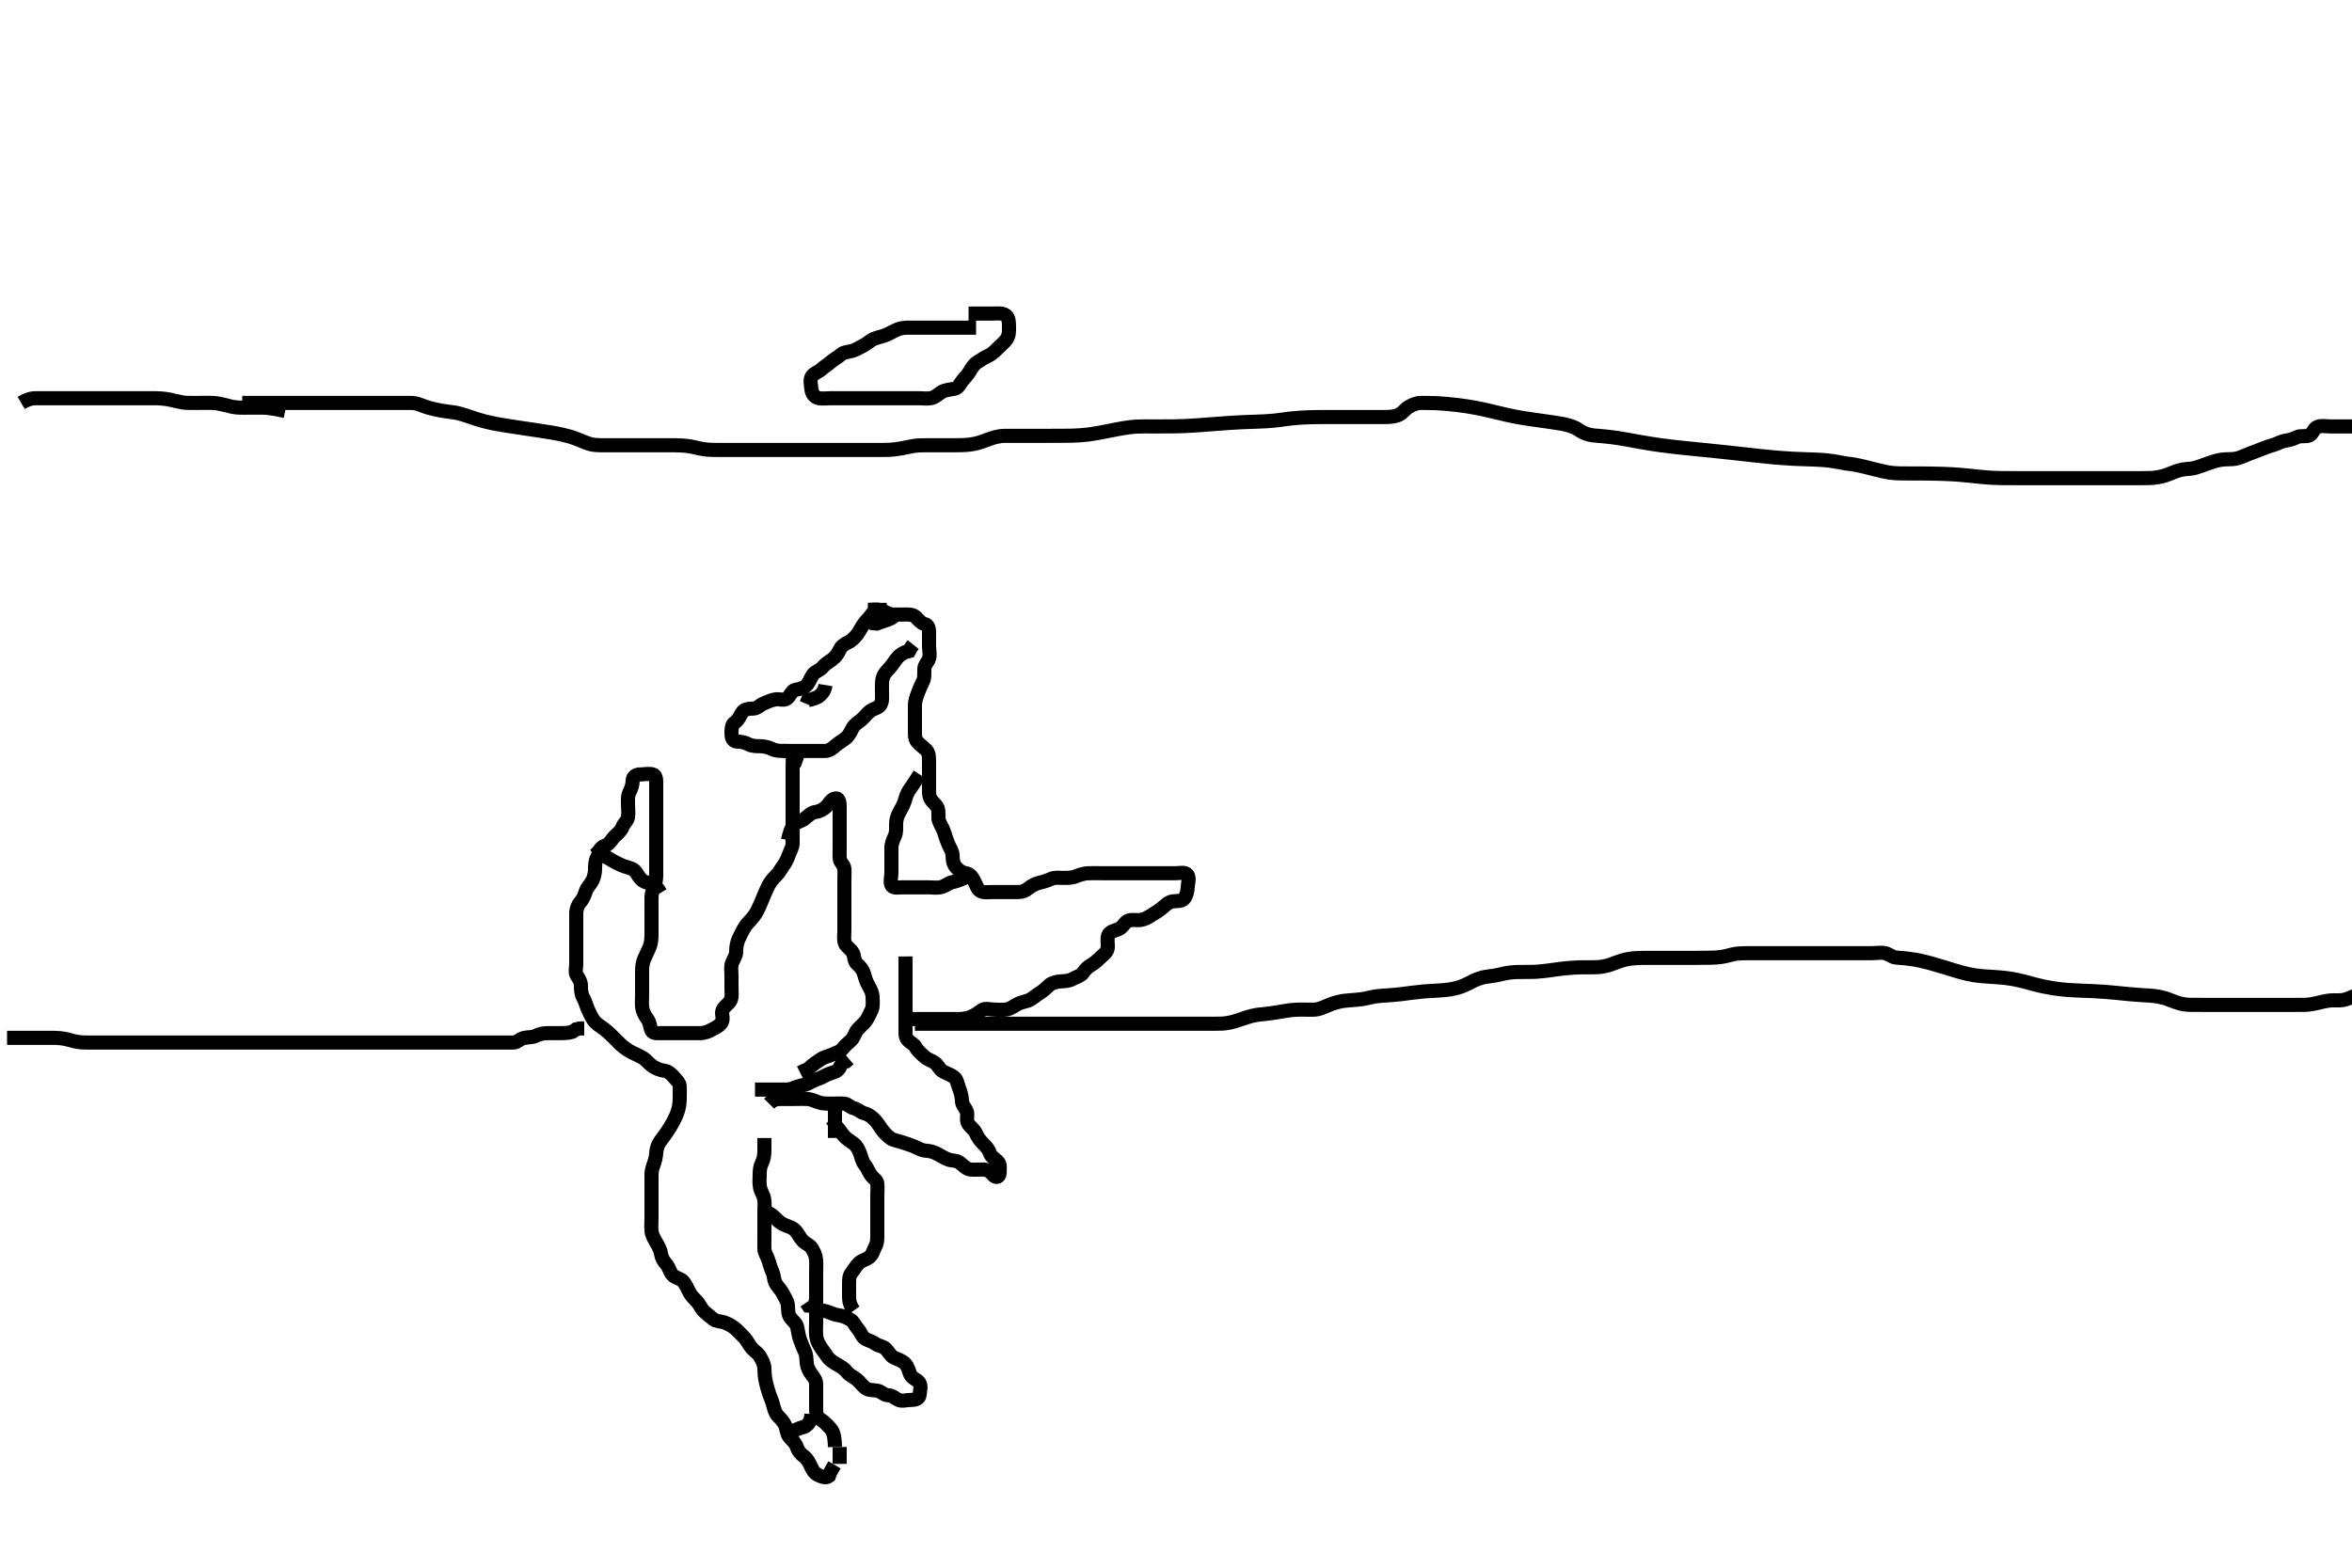 <svg width="500" height="333.333" xmlns="http://www.w3.org/2000/svg" xmlns:svg="http://www.w3.org/2000/svg" xmlns:xlink="http://www.w3.org/1999/xlink">
 <!-- Created with SVG-edit - http://svg-edit.googlecode.com/ -->
 <g display="inline" class="layer">
  <title>Layer 1</title>
  <path t="0,205,226,261,261,284,356,374,391,391,407,425,425,425,442,494,542,542,558,559,575,575,592,592,608,608,671,692,692,742,773,792,842,842,859,886,894,936,1014,1014,1071,1198,1262,1350,1350,1454,1598,1598,1646,1727,1814,1814,1836,1862,1863,1877,1877,1934,1958,1982,1983,2005,2058,2058,2075,2103,2103,2103,2127,2141,2157,2175,2175,2191,2208,2224,2242,2258,2258,2258,2278,2295,2342,2374,2374,2409,2431,2431,2453,2478,2478,2501,2502,2511,2559,2663,2663,2663,2839,2839,2901,2902,2951,2983,3047,3047,3079,3102,3126,3141,3158,3174,3174,3191,3271" d="M207.5,69.667C205.8,69.667 204.864,69.667 204.016,69.667C203.153,69.667 202.136,69.667 201.3,69.667C200.4,69.667 199.5,69.667 198.7,69.667C197.828,69.667 196.732,69.667 196,69.667C195.268,69.667 194.172,69.667 193.3,69.667C192.4,69.667 191.598,69.711 190.664,70.103C190.084,70.346 189.117,70.901 188.336,71.231C187.401,71.626 186.596,71.7 185.847,72.024C184.956,72.409 184.332,73.087 183.5,73.5C182.749,73.873 181.962,74.411 181.1,74.631C180.227,74.853 179.376,74.86 178.8,75.371C178.068,76.021 177.206,76.45 176.553,77.019C175.956,77.539 175.19,78.013 174.7,78.468C173.986,79.131 172.925,79.375 172.536,80.113C172.128,80.888 172.414,81.845 172.501,82.781C172.585,83.678 173.156,84.465 174,84.646C174.891,84.837 175.821,84.667 176.675,84.667C177.615,84.667 178.5,84.667 179.257,84.667C180.153,84.667 181.016,84.667 181.979,84.667C182.911,84.667 183.821,84.667 184.675,84.667C185.615,84.667 186.5,84.667 187.3,84.667C188.172,84.667 189.043,84.667 190,84.667C190.732,84.667 191.828,84.667 192.7,84.667C193.6,84.667 194.5,84.667 195.3,84.667C196.2,84.667 197.119,84.833 198,84.646C198.853,84.464 199.649,83.635 200.325,83.277C201,82.92 201.994,82.823 202.9,82.656C203.731,82.503 204.114,81.546 204.584,80.952C205.169,80.213 205.726,79.704 206.147,78.967C206.585,78.2 207.069,77.466 207.685,77.067C208.614,76.466 209.317,75.995 210.1,75.641C210.933,75.265 211.667,74.5 212.153,74.014C212.675,73.492 213.565,72.756 213.958,72.167C214.561,71.265 214.495,70.492 214.5,69.552C214.506,68.567 214.452,67.549 213.889,67.103C213.12,66.493 212.1,66.667 211.2,66.667C210.3,66.667 209.4,66.667 208.5,66.667L207.7,66.667L206.8,66.667L205.9,66.667" id="svg_1" stroke-width="3" stroke="#000" fill="none"/>
  <path t="4447,4557,4583,4591,4647,4670,4670,4689,4689,4727,4727,4740,4757,4773,4773,4790,4807,4847,4847,4991,5047,5047,5063,5086,5087,5166,5431,5495,5495,5511,5526,5551,5575,5751,5774,5774,5910,5983,5983,6006,6030,6038,6055,6166,6279,6279,6311,6322,6527,6607,6623,6775,6919,6939,6955,6973,6973,6990,7014,7054,7072,7072,7094,7094,7415,7438,7543,7543" d="M188.5,129.667C186.8,129.667 185.866,129.729 185.416,130.468C184.987,131.172 184.259,131.834 183.8,132.424C183.138,133.274 182.85,134.049 182.3,134.781C181.84,135.394 181.165,136.172 180.3,136.583C179.543,136.942 178.856,137.371 178.5,138.167C178.142,138.966 177.57,139.752 176.9,140.231C176.164,140.756 175.449,141.146 174.9,141.816C174.254,142.604 173.282,142.781 172.857,143.371C172.288,144.162 172.09,145.092 171.4,145.766C170.821,146.332 169.985,146.513 169.1,146.677C168.27,146.831 168.023,147.926 167.333,148.5C166.68,149.043 165.69,148.566 164.864,148.703C163.992,148.847 163.119,149.229 162.262,149.614C161.517,149.949 160.979,150.654 160.1,150.667C159.2,150.68 158.254,150.764 157.785,151.468C157.253,152.267 156.974,153.138 156.204,153.614C155.553,154.017 155.5,154.967 155.5,155.867C155.5,156.766 155.715,157.606 156.6,157.667C157.498,157.728 158.277,157.791 159.1,158.241C159.88,158.669 160.805,158.656 161.667,158.667C162.5,158.677 163.461,158.921 164.089,159.241C164.977,159.694 165.911,159.667 166.821,159.667L167.5,159.688" id="svg_2" stroke-width="3" stroke="#000" fill="none"/>
  <polyline timestamps="7817,8150" startTime="1502833623433" id="svg_3" points="169.5,160.667 168.925,162.267 " stroke-linecap="round" stroke-width="3" stroke="#000" fill="none"/>
  <path t="9009,9158,9171,9187,9187,9203,9222,9222,9237,9254,9303,9334,9335,9358,9404,9404,9420,9437,9453,9470,9470,9494,9495,9503,9504,9560,9582,9606,9607,9624,9647,9670,9670,9687,9703,9703,9720,9720,9720,9720,9720,9737,9737,9737,9754,9754,9770,9770,9820,9820,9856,9856,9871,9871,9887,9928,10000,10064,10121,10121,10144,10215,10287,10311,10343,10353,10398,10398,10406,10535,10553,10553,10570,10602,10646,10760,10760,10783,10848,10870,10886,10918,10991,10991,11015,11015,11095,11120,11136,11152,11170,11186,11202,11202,11230,11231,11253,11270,11296,11320,11320,11336,11336,11352,11370,11398,11420,11421,11439,11440,11440,11454,11454,11472,11487,11488,11504,11559,11576,11599,11638,11652,11670,11687,11687,11704,11704,11721,11737,11752,11769,11769,11791,11791,11807,11820,11836,11852,11870,11870,11885,11886,11902,11919,11944,11959,11976,11999,12032,12052,12052,12079,12214,12236,12252,12392,12416,12472,12486,12503,12599,12619,12619,12639,12656,12656,12702,12718,12735,12753,12824,12840,12840,12864,12919,12943,12968,12986,13001,13224,13225,13235,13252,13268,13269,13269,13288,13288,13424,13464,13464,13485,13485,13501,13501,13519,13519,13680,13686" d="M166.5,160.667C167.5,159.667 168.416,159.821 168.5,160.667C168.579,161.463 168.5,162.424 168.5,163.319C168.5,164.014 168.5,165.031 168.5,165.967C168.5,166.867 168.5,167.767 168.5,168.552C168.5,169.492 168.5,170.5 168.5,171.256C168.5,172.167 168.5,173.067 168.5,173.971C168.5,174.833 168.5,175.688 168.5,176.667C168.5,177.456 168.509,178.5 168.5,179.256C168.49,180.167 168.01,180.908 167.667,181.833C167.378,182.611 167.059,183.345 166.553,184.024C166.01,184.752 165.699,185.467 165.1,186.067C164.4,186.768 163.827,187.39 163.333,188.333C162.989,188.991 162.673,189.778 162.325,190.601C162.152,191.013 161.684,192.175 161.257,193.091C160.924,193.805 160.427,194.668 159.9,195.256C159.232,196.001 158.667,196.532 158.2,197.324C157.769,198.054 157.281,199.056 157.021,199.646C156.587,200.631 156.519,201.466 156.5,202.367C156.481,203.267 155.911,203.985 155.622,204.767C155.306,205.618 155.5,206.467 155.5,207.367C155.5,208.267 155.5,209.167 155.5,210.067C155.5,210.967 155.689,211.936 155.279,212.767C154.937,213.457 153.908,213.966 153.585,214.867C153.314,215.624 153.893,216.597 153.415,217.381C152.924,218.185 152.096,218.514 151.3,218.951C150.652,219.306 149.8,219.664 148.9,219.667C148,219.669 147.1,219.667 146.196,219.667C145.333,219.667 144.5,219.667 143.522,219.667C142.701,219.667 141.8,219.667 140.9,219.667C140,219.667 138.858,219.849 138.521,219.146C138.141,218.352 138.189,217.484 137.699,216.781C137.176,216.033 136.721,215.353 136.536,214.303C136.391,213.479 136.5,212.567 136.5,211.667C136.5,210.781 136.5,209.841 136.5,209.151C136.5,208.077 136.499,207.267 136.5,206.367C136.501,205.463 136.652,204.603 136.943,203.903C137.326,202.98 137.696,202.362 138.167,201.167C138.41,200.547 138.5,199.567 138.5,198.667C138.5,197.867 138.5,196.967 138.5,196.067C138.5,195.167 138.5,194.267 138.5,193.367C138.5,192.467 138.466,191.566 138.5,190.667C138.529,189.908 138.887,189.028 139.147,188.319C139.514,187.32 139.5,186.367 139.5,185.467C139.5,184.566 139.5,183.781 139.5,182.841C139.5,182.151 139.5,181.077 139.5,180.167C139.5,179.267 139.5,178.362 139.5,177.5C139.5,176.667 139.5,175.688 139.5,174.868C139.5,173.967 139.5,173.067 139.5,172.167C139.5,171.267 139.5,170.367 139.5,169.467C139.5,168.567 139.5,167.667 139.5,166.867C139.5,165.967 139.558,164.898 138.796,164.671C137.937,164.416 137,164.664 136.1,164.667C135.204,164.669 134.519,165.102 134.5,165.967C134.481,166.866 134.195,167.715 133.853,168.367C133.389,169.249 133.5,170.151 133.5,171.014C133.5,171.91 133.65,172.879 133.5,173.766C133.356,174.619 132.61,175.046 132.333,175.833C132.039,176.669 131.27,177.249 130.667,177.833C130.038,178.442 129.689,179.328 128.979,179.646C128.185,180.001 127.296,180.432 127.587,181.099C127.935,181.899 128.991,182.231 129.821,182.767C130.499,183.203 131.095,183.48 132.095,183.962C132.838,184.32 133.82,184.44 134.6,184.888C135.3,185.29 135.608,186.222 136.136,186.805C136.871,187.617 137.675,187.681 138.615,187.952L139.299,188.468L139.979,189.167L140.415,189.867" id="svg_4" stroke-width="3" stroke="#000" fill="none"/>
  <path t="14669,14824,14824,14839,14850,14868,14885,14885,14911,14911,14951,14967,14983,14983,15079,15159,15159,15199,15232,15250,15279,15316,15316,15333,15333,15349,15349,15366,15382,15382,15401,15416,15433,15450,15472,15489,15501,15501,15517,15533,15559,15567,15568,15568,15583,15583,15600,15600,15601,15621,15621,15622,15635,15636,15636,15636,15651,15651,15667,15776,15791,15792,15832,15928,15928,15950,15950,15968,15991,15992,16016,16096,16117,16135,16135,16151,16151,16151,16151,16166,16166,16166,16166,16166,16166,16183,16184,16184,16200,16200,16200,16216,16216,16233,16233,16250,16266,16266,16283,16283,16283,16300,16300,16317,16333,16350,16368,16368,16383,16383,16400,16400,16400,16416,16416,16433,16454,16467,16468,16483,16500,16517,16533,16533,16550,16550,16567,16567,16583,16583,16600,16623,16640,16640,16650,16682,16683,16699,16699,16699,16716,16733,16733,16749,16749,16749,16784,16816,16817,16849,16849,16867,16884,16900,16916,16916,16934,16934,16934,16950,16950,16952,16970,16971,16984,16984,16985,17001,17001,17001,17016,17033,17063,17064,17083,17084,17099,17117,17133,17151,17176,17224,17224,17232,17521,17631,17631,17648,17688,17952" d="M126.5,179.667C127.5,180.667 127.394,181.455 127,182.167C126.51,183.053 126.512,183.868 126.5,184.833C126.49,185.667 126.254,186.632 125.925,187.256C125.465,188.128 124.802,188.677 124.525,189.528C124.32,190.16 123.975,191.142 123.4,191.767C122.853,192.363 122.505,193.267 122.5,194.167C122.495,195.067 122.5,195.971 122.5,196.833C122.5,197.667 122.5,198.645 122.5,199.419C122.5,200.319 122.5,201.183 122.5,202.167C122.5,203.151 122.5,203.841 122.5,204.91C122.5,205.767 122.178,206.805 122.667,207.5C123.169,208.215 123.5,208.767 123.5,209.667C123.5,210.467 123.556,211.367 124,212.167C124.447,212.972 124.642,213.844 125.021,214.688C125.285,215.276 125.757,216.293 126.136,216.831C126.749,217.701 127.533,218.149 128.101,218.551C128.919,219.129 129.525,219.704 130.185,220.353C130.926,221.083 131.441,221.618 131.979,222.125C132.721,222.823 133.554,223.36 134.297,223.748C135.132,224.185 135.974,224.501 136.8,225.024C137.365,225.381 137.983,226.221 138.821,226.766C139.473,227.19 140.326,227.544 141.196,227.662C142.095,227.784 142.737,228.42 143.2,228.961C143.813,229.678 144.49,230.187 144.5,231.067C144.511,231.98 144.525,232.723 144.495,233.725C144.474,234.397 144.401,235.182 144.159,236.041C143.884,237.016 143.37,238.035 143.085,238.559C142.796,239.09 142.172,240.112 141.853,240.59C141.017,241.845 140.48,242.393 140.083,243.104C139.5,244.15 139.551,244.931 139.447,245.719C139.312,246.75 138.988,247.391 138.667,248.5C138.452,249.241 138.5,250.077 138.5,250.988C138.5,251.913 138.5,252.833 138.5,253.615C138.5,254.405 138.5,255.524 138.5,256.358C138.5,257.267 138.5,258.167 138.5,259.077C138.5,259.988 138.412,260.67 138.503,261.784C138.56,262.483 139.066,263.436 139.351,263.917C139.792,264.663 140.387,265.686 140.497,266.464C140.624,267.36 141.042,268.147 141.699,268.867C142.232,269.451 142.347,270.389 142.936,271.056C143.55,271.752 144.667,271.822 145.2,272.428C145.781,273.089 146.095,273.88 146.6,274.866C146.897,275.447 147.616,276.185 148.143,276.715C148.758,277.334 148.99,278.198 149.7,278.865C150.276,279.408 150.978,279.96 151.667,280.5C152.33,281.02 153.275,280.932 154,281.188C154.739,281.448 155.845,282.048 156.5,282.667C157.035,283.173 157.679,283.821 158.315,284.492C158.8,285.005 159.252,286.012 159.833,286.667C160.387,287.29 161.217,287.787 161.583,288.467C162.027,289.294 162.481,290.066 162.5,290.967C162.519,291.87 162.568,292.726 162.785,293.72C162.925,294.356 163.078,295.037 163.5,296.333C163.685,296.901 164.117,297.83 164.333,298.667C164.535,299.445 164.812,300.522 165.361,301.052C165.993,301.662 166.652,302.418 166.958,303.167C167.251,303.884 167.27,304.973 167.857,305.618C168.456,306.277 169.117,306.833 169.379,307.645C169.638,308.45 170.167,309.139 170.889,309.641C171.562,310.109 171.966,310.903 172.379,311.767C172.786,312.619 173.101,313.251 174,313.667C174.792,314.033 175.6,314.324 176.215,313.864L176.553,312.967L177,312.167L177.415,311.467" id="svg_5" stroke-width="3" stroke="#000" fill="none"/>
  <path t="18204,18385,18456,18456,18456,18616,18665,18689,18699,18715,18715,18735,18735,18752,18792,18807,18824,18840,18880,18912,18964,18964,18982,18982,19016,19088,19088,19133,19133,19161,19184,19201,19201,19248,19305,19328,19353,19497,19497,19516,19535,19536,19536,19609,19632,19648,19648,19665,19666,19705,19714,19761,19784,19784,19857,19905,19914,19936,19936,19968,19968,20017,20017,20097,20186,20186,20305,20337,20337,20348,20348,20348,20364,20381,20401,20464,20481,20481,20505" d="M177.5,307.667C177.428,305.041 177.077,304.327 176.479,303.667C175.999,303.136 175.186,302.235 174.4,301.788C173.661,301.367 173.5,300.567 173.5,299.667C173.5,298.91 173.5,298.014 173.5,297.151C173.5,296.188 173.501,295.267 173.5,294.367C173.499,293.468 173.052,292.916 172.525,292.231C172.023,291.577 171.59,290.679 171.505,289.91C171.406,289.019 171.477,288.123 171.075,287.303C170.648,286.431 170.439,285.773 170.075,284.841C169.801,284.144 169.673,283.17 169.489,282.267C169.297,281.322 168.608,280.944 168.021,280.167C167.463,279.429 167.582,278.463 167.5,277.567C167.416,276.655 166.876,275.956 166.479,275.146C166.081,274.333 165.447,273.707 165.068,273.151C164.45,272.244 164.611,271.322 164.216,270.465C163.877,269.731 163.611,268.822 163.416,268.151C163.124,267.143 162.543,266.47 162.5,265.567C162.457,264.668 162.5,263.867 162.5,262.967C162.5,262.067 162.5,261.146 162.5,260.181C162.5,259.456 162.5,258.467 162.5,257.688C162.5,256.688 162.623,255.853 162.443,254.91C162.266,253.983 161.736,253.35 161.557,252.419C161.383,251.515 161.493,250.646 161.5,249.667C161.505,248.877 161.543,248.133 162,247.188C162.406,246.348 162.5,245.467 162.5,244.567L162.5,243.667L162.5,242.867L162.5,241.967" id="svg_6" stroke-width="3" stroke="#000" fill="none"/>
  <path t="21163,21396,21412,21412,21429,21447,21503" d="M172.5,300.667C172.386,302.367 171.79,302.962 170.983,303.381L170.021,303.667L169.2,304.019L168.5,304.5" id="svg_7" stroke-width="3" stroke="#000" fill="none"/>
  <path t="22144,22575,22575,22687,22767" d="M178.5,307.667C178.5,308.667 178.5,309.467 178.5,310.367L178.5,311.267" id="svg_8" stroke-width="3" stroke="#000" fill="none"/>
  <path t="25373,25478,25478,25493,25493,25493,25509,25509,25526,25542,25575,25607,25656,25718,25726,25743,25759,25799,25799,25809,25886,25886,25926,25942,25983,25983,26024,26064,26088,26088,26096,26096,26128,26183,26254,26255,26279,26319,26319,26319,26351,26366,26366,26366,26391,26423,26441,26459,26459,26476,26476,26493,26543,26543,26646,26695,26750,26750,26767,26783,26807,26847,27007,27128,27143,27231,27303,27319,27391,27415,27447,27447,27464,27488,27527,27543,27559,27559,27583,27599,27646,27679,27695,27775,27799,27815,27815,27831,27847,27857,27911,27943,28072,28160,28160,28175,28192,28208,28239,28258,28529,28529,28541,28542,28560,28585,28617,28642,28658" d="M162.5,257.667C163.5,257.833 164.132,258.318 164.821,258.988C165.333,259.485 165.843,260.089 166.897,260.497C167.75,260.827 168.577,261.066 169.147,261.719C169.652,262.297 170.016,263.172 170.699,263.865C171.329,264.505 172.115,264.675 172.553,265.371C173.048,266.159 173.429,266.983 173.489,267.841C173.555,268.779 173.5,269.667 173.5,270.467C173.5,271.367 173.5,272.303 173.5,273.151C173.5,274.014 173.5,274.91 173.5,275.868C173.5,276.833 173.5,277.667 173.5,278.5C173.5,279.362 173.5,280.267 173.5,281.188C173.5,282.151 173.409,282.846 173.505,283.914C173.588,284.844 173.894,285.516 174.301,286.183C174.846,287.076 175.493,287.838 175.9,288.481C176.293,289.102 177.116,289.651 177.9,290.092C178.718,290.553 179.491,291.007 180,291.667C180.59,292.432 181.355,292.675 182.1,293.277C182.754,293.806 183.231,294.546 184,295.146C184.651,295.654 185.677,295.556 186.479,295.688C187.359,295.832 187.856,296.637 188.8,296.667C189.698,296.695 190.238,297.277 190.936,297.631C191.707,298.022 192.7,297.667 193.6,297.667C194.5,297.667 195.439,297.451 195.5,296.567C195.562,295.669 195.886,294.743 195.443,294.024C194.989,293.287 193.956,293.179 193.525,292.267C193.159,291.491 193.08,290.681 192.416,289.952C191.873,289.356 190.918,289.055 190.1,288.692C189.317,288.345 188.968,287.468 188.333,286.833C187.699,286.199 186.81,286.243 186.021,285.667C185.381,285.199 184.666,285.09 183.857,284.61C183.198,284.218 182.958,283.186 182.301,282.467C181.768,281.882 181.457,281.008 180.796,280.614C180.011,280.147 179.196,279.771 178.299,279.665C177.326,279.551 176.707,279.149 175.667,278.833C174.928,278.61 174.021,278.646 173.475,278.092L172.796,277.671L171.857,277.61L171.416,276.951" id="svg_9" stroke-width="3" stroke="#000" fill="none"/>
  <path t="29448,29776,29808,29858,29858,29912,29924,29942,29958,29976,30072,30104,30125,30125,30142,30158,30174,30264,30264,30280,30384,30401,30448,30457,30475,30475,30504,30523,30553,30576,30590,30607,30634,30641,30690,30691,30707,30725,30725,30741,30801,30824,30824,30841,31073,31073,31097,31097,31097,31129,31153,31177,31650,31650" d="M181.5,278.667C180.622,277.445 180.5,276.567 180.5,275.667C180.5,274.867 180.5,273.967 180.5,273.067C180.5,272.167 180.5,271.269 181,270.667C181.515,270.047 181.91,269.241 182.6,268.567C183.179,268.001 184.109,267.847 184.796,267.31C185.539,266.728 185.721,265.7 186.075,265.067C186.556,264.205 186.5,263.267 186.5,262.367C186.5,261.467 186.5,260.567 186.5,259.667C186.5,258.867 186.5,257.967 186.5,257.067C186.5,256.167 186.5,255.267 186.5,254.367C186.5,253.467 186.589,252.562 186.5,251.667C186.416,250.821 185.598,250.572 185.111,249.805C184.537,248.904 184.337,248.255 183.784,247.583C183.303,246.998 183.119,246.025 182.853,245.319C182.474,244.317 182.061,243.561 181.458,243.146C180.506,242.491 179.872,242.049 179.372,241.492C178.69,240.733 178.333,239.833 177.584,239.381L177.279,238.567L176.853,237.967" id="svg_10" stroke-width="3" stroke="#000" fill="none"/>
  <path t="34232,34416,34416,34562,34576,34626,34666,34689,34706,34722,34722,34738,34738,34755,34771,34771,34882,34882,34906,34906,34938,34962,34973,34989,34989,35004,35004,35023,35038,35039,35056,35072,35088,35122,35122,35138,35170,35170,35189,35189,35204,35222,35238,35238,35255,35255,35274,35297,35330,35338,35338,35355,35385,35442,35442,35457,35546,35593,35605,35666,35666,35874,36066,36137,36202,36202,36222,36222,36314,36314,36410,36474,36475,36487,36505,36505,36522,36538,36539,36553,36577,36588,36603,36622,36637,36657,36858,36858,36906,36969,36970,36988,37004,37089,37145,37161,37161,37217,37450,37594,37594,37610,37651,37651,37938,37953,37969,38170,38298,38330,38330,38378,38411,38411,38425,38469,38491,38530,38554,38554,38569,38585,38585,38609,38810,38833" d="M163.5,234.667C164.5,233.667 165.3,233.667 166.2,233.667C167.1,233.667 168,233.667 168.9,233.667C169.8,233.667 170.701,233.618 171.6,233.667C172.389,233.71 173.133,234.071 174.016,234.383C174.859,234.681 175.821,234.667 176.711,234.667C177.7,234.667 178.481,234.609 179.478,234.667C180.217,234.71 180.732,235.484 181.6,235.667C182.392,235.833 182.949,236.517 183.685,236.692C184.624,236.916 185.299,237.467 185.9,238.067C186.601,238.766 186.945,239.485 187.525,240.231C188.011,240.855 188.603,241.557 189.361,242.056C189.973,242.459 191.016,242.614 191.821,242.888C192.696,243.185 193.519,243.423 194.299,243.751C195.165,244.114 195.911,244.63 196.821,244.667C197.675,244.702 198.45,244.939 199.196,245.314C200.071,245.754 200.81,246.285 201.7,246.581C202.558,246.867 203.354,246.677 204.1,247.277C204.863,247.891 205.487,248.582 206.3,248.665C207.195,248.758 208.1,248.656 209,248.667C209.9,248.677 210.563,249.137 211.1,249.816C211.661,250.526 212.471,250.311 212.5,249.465C212.533,248.501 212.701,247.502 212.057,246.909C211.494,246.391 210.674,245.939 210.417,245.149C210.133,244.277 209.499,243.668 208.9,243.067C208.203,242.368 207.766,241.628 207.416,240.867C207.071,240.117 206.169,239.559 205.785,238.867C205.328,238.042 205.843,236.988 205.479,236.188C205.128,235.414 204.512,234.962 204.5,234.067C204.487,233.146 204.199,232.19 203.925,231.492C203.561,230.561 203.448,229.554 202.889,229.103C202.119,228.48 201.242,228.247 200.5,227.833C199.661,227.365 199.464,226.53 198.796,226.024C198.1,225.497 197.186,225.324 196.5,224.667C195.887,224.08 195.16,223.561 194.667,222.667C194.301,222.003 193.546,221.754 192.936,221.056C192.354,220.389 192.5,219.367 192.5,218.467C192.5,217.566 192.5,216.781 192.5,215.841C192.5,214.833 192.5,214.077 192.5,213.167C192.5,212.267 192.5,211.367 192.5,210.467C192.5,209.566 192.5,208.781 192.5,207.841C192.5,206.833 192.5,206.077 192.5,205.167L192.5,204.267L192.495,203.367" id="svg_11" stroke-width="3" stroke="#000" fill="none"/>
  <path t="45498,45586,45603,45603,45619,45665,45731,45827,45850,45875,45875,45883,45899,45916,45939,45939,45950,45965,45982,45998,46083,46083,46106,46106,46132,46156,46156,46156,46165,46165,46165,46183,46199,46216,46265,46283,46299,46299,46315,46331,46331,46371,46382,46403,46418,46418,46467,46546,46565,46594,46635,46647,46648,46810,46954,46954,47074,47074,47194,47215,47215,47231,47231,47247,47248,47264,47265,47283,47283,47323,47323,47323,47355,47355,47363,47364,47403,47467,47642,47642,47762,47781,47915,47915,47962,47979,47997,48027,48050,48064,48081,48097,48138,48138,48187,48187,48274,48330,48347,48363,48380,48396,48397,48413,48414,48430,48430,48451,48451,48451,48466,48466,48491,48491,48571,48603,48613,48630,48630,48691,49035,49059,49080,49180,49396,49492,49514,49596,49596,49613,49629,49646,49746,49796,49860,49879,49879,49898,50012,50068,50083,50107,50252,50252,50262,50291,50313,50313,50340,50364,50380,50515,50515,50532,50532,50692,50788,50788,50804,50819,50820,51684,51684,51732,51732,51747,51772,51940,51972,52012,52012,52147,52148,52228,52300,52300,52311,52420,52516,52668,52668,52678,52695,52711,52711,52772,52772,52796,52811,52811,52827,52884,52885,52900,53011,53028,53028,53044,53100,53300,53316,53348,53476,53644,53644,53724,53724,53827,53827,53883,53883,54083,54171,54195,54219,54339,54339,54876,54877" d="M192.5,216.667C194.257,216.667 195.153,216.667 196.016,216.667C196.979,216.667 197.9,216.667 198.8,216.667C199.7,216.667 200.6,216.667 201.5,216.667C202.3,216.667 203.2,216.673 204.1,216.667C204.911,216.661 205.819,216.438 206.5,216.167C207.474,215.778 208.048,215.221 208.785,214.752C209.477,214.313 210.5,214.667 211.385,214.667C212.325,214.667 213.034,214.818 214.021,214.625C214.868,214.459 215.497,213.937 216.285,213.517C217.317,212.968 218.115,213.003 218.928,212.584C219.674,212.2 220.296,211.574 221,211.167C221.79,210.709 222.351,210.106 223.069,209.468C223.605,208.992 224.612,208.709 225.5,208.667C226.299,208.628 227.201,208.611 228,208.167C228.801,207.721 229.813,207.474 230.215,206.865C230.714,206.109 231.292,205.566 232,205.167C232.878,204.671 233.428,204.06 234.068,203.467C234.585,202.987 235.443,202.368 235.5,201.5C235.555,200.668 235.305,199.643 235.585,198.868C235.864,198.098 237.012,197.847 237.675,197.605C238.678,197.239 238.911,196.297 239.703,195.837C240.383,195.443 241.509,195.708 242.249,195.631C243.367,195.514 243.962,195.12 244.821,194.566C245.508,194.125 246.121,193.807 246.899,193.184C247.685,192.553 248.29,191.845 249.196,191.676C250.085,191.509 251.115,191.75 251.699,191.097C252.176,190.563 252.457,189.555 252.5,188.567C252.539,187.668 252.917,186.723 252.443,186.024C251.98,185.341 250.8,185.667 249.9,185.667C249,185.667 248.1,185.667 247.2,185.667C246.3,185.667 245.4,185.667 244.615,185.667C243.675,185.667 242.984,185.667 241.911,185.667C241,185.667 240.1,185.667 239.2,185.667C238.3,185.667 237.4,185.667 236.615,185.667C235.664,185.667 234.899,185.667 233.895,185.667C233.043,185.667 232.078,185.648 231.285,185.677C230.509,185.706 229.495,186.007 228.752,186.314C227.873,186.678 226.984,186.666 226.136,186.667C225.2,186.667 224.243,186.503 223.4,186.888C222.731,187.194 221.88,187.496 221,187.688C220.154,187.872 219.272,188.34 218.621,188.888C217.959,189.446 217.3,189.667 216.4,189.667C215.5,189.667 214.7,189.667 213.8,189.667C212.9,189.667 212,189.667 211.1,189.667C210.2,189.667 209.22,189.876 208.4,189.445C207.757,189.107 207.509,188.048 207.075,187.267C206.619,186.447 206.209,185.802 205.3,185.665C204.492,185.544 203.752,185.007 203.204,184.367C202.561,183.614 202.525,182.666 202.5,181.867C202.471,180.965 201.898,180.218 201.584,179.465C201.2,178.545 201.005,177.867 200.667,176.833C200.424,176.092 199.894,175.352 199.585,174.465C199.359,173.815 199.662,172.799 199.333,171.833C199.096,171.136 198.172,170.546 197.785,169.781C197.424,169.067 197.501,168.151 197.5,167.188C197.499,166.267 197.5,165.367 197.5,164.465C197.5,163.5 197.5,162.667 197.5,161.833C197.5,160.971 197.507,159.986 196.795,159.367C196.257,158.899 195.451,158.255 194.925,157.641C194.439,157.074 194.5,156.014 194.5,155.319C194.5,154.303 194.5,153.362 194.5,152.5C194.5,151.667 194.482,150.688 194.5,149.868C194.518,149.03 194.817,148.196 195.147,147.319C195.481,146.436 195.826,145.63 196.216,144.867C196.601,144.114 196.467,143.145 196.501,142.184C196.53,141.375 197.226,140.81 197.489,140.056C197.782,139.216 197.5,138.267 197.5,137.367C197.5,136.465 197.5,135.5 197.5,134.667C197.5,133.688 197.433,132.888 196.5,132.667C195.81,132.503 195.2,131.733 194.7,131.235C194.014,130.551 193,130.667 192.1,130.667C191.196,130.667 190.333,130.667 189.5,130.667L188.522,130.667L187.701,130.667" id="svg_13" stroke-width="3" stroke="#000" fill="none"/>
  <path t="55858,56012,56028,56044,56101,56147,56187,56227,56242,56260,56260,56276,56294,56294,56396,56396,56419,56500,56500,56566,56580,56612,56628,56628,56677,56748,56844,56844,56901,56901,57005,57052,57052,57052,57245,57245,57285,57327,57327,57366,57380,57404,57531,57694,57908,57908" d="M166.5,159.667C168.3,159.667 169.2,159.667 170.1,159.667C171,159.667 171.9,159.667 172.8,159.667C173.7,159.667 174.601,159.703 175.5,159.667C176.202,159.638 176.988,159.133 177.701,158.467C178.248,157.957 179.057,157.57 179.79,156.967C180.527,156.36 180.859,155.514 181.216,154.867C181.692,154.003 182.356,153.657 183.1,153.056C183.754,152.527 184.224,151.778 185,151.188C185.738,150.627 186.738,150.555 187.143,149.905C187.639,149.107 187.499,148.151 187.5,147.281C187.501,146.333 187.453,145.41 187.557,144.672C187.705,143.623 188.201,142.972 188.9,142.267C189.497,141.664 189.917,140.977 190.5,140.188C190.971,139.55 191.61,139.019 192.351,138.692L193.257,138.445L193.667,137.667L194.147,137.067" id="svg_14" stroke-width="3" stroke="#000" fill="none"/>
  <path t="58853,58916,58916,58941,59028,59041,59042,59068,59084,59084,59092,59108,59125,59125,59468,59485,59500,59500,59508,59524,59540,59540,59558,59558,59574,59591,59591,59607,59623,59623,59661,59661,59692,59707,59707,59764,59773,59790,59820,59840,59857,59875,59875,59891,59907,59907,59933,59957,59957,59974,60036,60057,60057,60077,60093,60093,60108,60125,60125,60141,60158,60158,60158,60325,60325,60340,60356,60373,60404,60425,60425,60440,60457,60457,60473,60473,60597,60597,60613,60636,60658,60685,60708,60708,60908,60924,60924,60997,61021,61061,61125,61125,61229,61239" d="M167.5,178.667C167.936,176.841 168.181,176.05 168.9,175.313C169.512,174.687 170.532,174.54 171.1,174.056C171.845,173.421 172.49,172.777 173.3,172.668C174.194,172.547 175.005,172.151 175.7,171.467C176.204,170.97 176.745,169.802 177.699,169.755C178.465,169.717 178.495,170.852 178.5,171.781C178.506,172.767 178.5,173.667 178.5,174.424C178.5,175.319 178.5,176.183 178.5,177.167C178.5,177.988 178.5,178.841 178.5,179.783C178.5,180.833 178.451,181.493 178.5,182.5C178.543,183.383 179.416,183.821 179.5,184.667C179.579,185.463 179.5,186.367 179.5,187.267C179.5,188.167 179.5,189.067 179.5,189.967C179.5,190.867 179.5,191.767 179.5,192.552C179.5,193.492 179.5,194.5 179.5,195.256C179.5,196.188 179.5,197.151 179.5,197.841C179.5,198.91 179.302,199.827 179.667,200.667C179.964,201.351 180.993,201.855 181.378,202.767C181.655,203.421 181.56,204.426 182.205,204.967C182.881,205.533 183.451,206.216 183.721,207.209C183.916,207.923 184.131,208.7 184.699,209.696C185.094,210.388 185.49,211.166 185.5,212.067C185.51,212.967 185.664,213.924 185.279,214.767C184.973,215.436 184.621,216.233 184.138,216.971C183.71,217.627 182.826,218.296 182.361,218.841C181.704,219.614 181.585,220.613 180.889,221.231C180.231,221.815 179.672,222.293 179.143,222.962C178.557,223.703 177.734,223.814 176.864,224.241C176.045,224.644 175.215,224.726 174.485,225.241C173.8,225.726 173.1,226.103 172.4,226.766L171.8,227.309L170.9,227.692L170.1,228.092" id="svg_15" stroke-width="3" stroke="#000" fill="none"/>
  <path t="62017,62092,62108,62108,62139,62139,62139,62156,62156,62156,62172,62172,62189,62206,62206,62223,62223,62240,62269,62332,62341,62364,62380,62436,62436,62469,62502,62502,62548,62573,62596,62612,62622,62638,62660,62772,62772,62796,62805,62853,62872,62889,62889,62964,62965,63013,63013" d="M195.5,164.667C194.439,166.303 193.91,167.135 193.5,167.688C192.794,168.639 192.645,169.282 192.395,170.124C192.103,171.103 191.644,171.878 191.351,172.405C190.732,173.517 190.511,174.245 190.5,175.188C190.488,176.151 190.604,176.89 190.216,177.781C189.893,178.523 189.502,179.367 189.5,180.267C189.498,181.167 189.5,182.067 189.5,182.967C189.5,183.867 189.5,184.767 189.5,185.552C189.5,186.492 189.123,187.625 189.557,188.305C189.955,188.928 191.1,188.667 192,188.667C192.9,188.667 193.8,188.667 194.7,188.667C195.6,188.667 196.5,188.667 197.3,188.667C198.2,188.667 199.119,188.832 200,188.646C200.847,188.467 201.6,187.788 202.314,187.614C203.267,187.382 203.979,187.146 205,186.667L205.544,186.024" id="svg_16" stroke-width="3" stroke="#000" fill="none"/>
  <path t="66261,66919,66936,66953,66970,66987,66987,67003,67003,67003,67003,67021,67021,67021,67021,67036,67037,67037,67037,67052,67053,67053,67070,67070,67070,67087,67087,67087,67087,67087,67103,67103,67103,67103,67122,67122,67122,67138,67138,67138,67153,67153,67153,67169,67169,67186,67187,67204,67204,67204,67220,67221,67236,67236,67252,67252,67252,67269,67269,67269,67285,67285,67285,67285" d="M4.5,85.667C6.2,84.671 7.1,84.667 8,84.667C8.911,84.667 9.822,84.667 10.542,84.667C11.667,84.667 12.462,84.667 13.347,84.667C13.987,84.667 15.021,84.667 15.757,84.667C16.911,84.667 17.701,84.667 18.9,84.667C19.691,84.667 20.458,84.667 21.186,84.667C22.167,84.667 22.99,84.667 23.948,84.667C24.922,84.667 25.747,84.667 26.662,84.667C27.667,84.667 28.385,84.667 29.136,84.667C29.911,84.667 30.701,84.663 31.9,84.667C32.696,84.669 33.481,84.662 34.243,84.724C35.683,84.84 36.338,85.021 37.253,85.241C38.333,85.502 39.046,85.63 39.725,85.656C40.92,85.702 41.715,85.667 42.49,85.667C43.531,85.667 44.383,85.643 45.162,85.671C45.963,85.7 46.923,85.882 47.725,86.092C48.549,86.308 49.575,86.586 50.458,86.646C51.477,86.714 52.161,86.667 53.269,86.667C54.021,86.667 54.817,86.653 55.817,86.668C56.521,86.678 57.269,86.752 58.469,86.951L59.161,87.092L59.885,87.241L60.617,87.383" id="svg_17" stroke-width="3" stroke="#000" fill="none"/>
  <path t="69055,69142,69142,69152,69168,69185,69185,69201,69201,69201,69219,69219,69219,69235,69235,69235,69235,69253,69253,69253,69253,69268,69268,69268,69286,69286,69317,69317,69317,69335,69336,69352,69368,69368,69385,69401,69401,69401,69418,69419,69436,69436,69451,69451,69451,69468,69468,69468,69468,69485,69485,69485,69485,69501,69501,69501,69501,69501,69518,69518,69518,69518,69518,69518,69518,69535,69535,69535,69535,69535,69535,69535,69535,69551,69551,69551,69551,69551,69551,69569,69569,69569,69569,69569,69585,69585,69585,69603,69603,69619,69619,69635,69635,69652,69669,69669,69669,69669,69686,69686,69701,69701,69701,69718,69718,69718,69718,69718,69734,69734,69734,69734,69752,69752,69752,69768,69768,69768,69768,69768,69784,69784,69784,69784,69784,69801,69801,69801,69801,69801,69801,69801,69818,69818,69818,69818,69818,69834,69835,69835,69835,69835,69851,69851,69851,69851,69869,69869,69869,69869,69884,69884,69901,69902,69902,69918,69918,69918,69935,69935,69935,69935,69951,69951,69951,69968,69968,69984,69984,70001,70001,70001,70018,70019,70019,70019,70019,70036,70036,70036,70036,70036,70051,70051,70051,70051,70067,70067,70067,70067,70068,70085,70085,70086,70086,70086,70086,70101,70101,70101,70101,70102,70102,70119,70119,70119,70119,70119,70120,70135,70135,70135,70135,70135,70151,70151,70151,70151,70168,70168,70168,70168,70168,70184,70184,70184,70185,70185,70185,70201,70201,70201,70201,70201,70202,70202,70202,70202,70218,70218,70218,70218,70218,70218,70219,70219,70219,70235,70235,70235,70235,70236,70236,70236,70236,70252,70252,70252,70252,70252,70252,70253,70268,70268,70268,70268,70268,70284,70284,70284,70285,70301,70301,70301,70301,70317,70317,70317,70734,70734,70758,70813,70834,70834,70850,70868,70868,70868,70868,70868,70868,70884,70884,70884,70884,70885,70885,70885,70885,70901,70901,70902,70902,70902,70902,70902,70902,70917,70917,70917,70917,70918,70918,70918,70918,70918,70942,70943,70943,70943,70943,70943,70967,70968,70968,70968,70984,70984,70984,70984,70984,70985,71001,71002,71002,71002,71002,71003,71003,71003,71003,71017,71017,71017,71018,71018,71018,71018,71018,71019,71033,71033,71033,71033,71034,71034,71034,71034,71035,71051,71051,71051,71051,71052,71052,71052,71052,71052,71067,71068,71068,71068,71068,71069,71069,71069,71069,71084,71084,71084,71084,71085,71085,71085,71085,71086,71100,71100,71100,71101,71101,71101,71117,71117,71117,71117,71117,71118,71133,71133,71133,71134,71134,71149,71150,71150,71150,71150,71150,71150,71151,71151,71166,71166,71167,71167,71167,71167,71167,71167,71168,71183,71184,71184,71184,71184,71184,71185,71199,71200,71200,71200,71200,71200,71200,71216,71217,71217,71217,71217,71217,71218,71233,71234,71234,71234,71234,71250,71251,71251,71251,71251,71251,71251,71267,71267,71268,71268,71268,71282,71283,71283,71283,71283,71299,71300,71300,71301,71301,71317,71318,71334,71335,71351,71352,71352,71352,71353,71368,71369,71370,71384,71385,71401,71401,71418,71419,71419,71420,71434,71435,71451,71451,71468,71468,71484,71501,71517,71518,71534,71615,71615,71679,71702,71718,71734,71750,71750,71894,71894,71917,71918,71934,71958,71959,72005,72005,72133" d="M51.5,85.667C52.5,85.667 53.3,85.667 54.2,85.667C55.136,85.667 55.985,85.667 56.904,85.667C57.903,85.667 58.542,85.667 59.271,85.667C60.469,85.667 61.161,85.667 61.885,85.667C63.333,85.667 64.016,85.667 64.675,85.667C65.653,85.667 66.667,85.667 67.383,85.667C68.479,85.667 69.19,85.667 70.167,85.667C70.986,85.667 71.891,85.667 72.901,85.667C73.736,85.667 74.667,85.667 75.448,85.667C76.239,85.667 77.357,85.667 78.191,85.667C79.136,85.667 79.984,85.667 80.847,85.667C81.747,85.667 82.667,85.667 83.542,85.667C84.187,85.667 85.448,85.667 86.239,85.667C87.167,85.667 87.995,85.629 88.822,85.888C89.603,86.133 90.351,86.492 91.364,86.766C92.153,86.981 92.998,87.158 93.842,87.309C94.997,87.517 95.651,87.562 96.5,87.688C97.356,87.814 98.366,88.105 99.176,88.376C99.62,88.525 100.563,88.867 101.589,89.184C102.662,89.516 103.219,89.659 104.362,89.909C104.945,90.038 105.54,90.153 106.762,90.362C107.386,90.469 108.667,90.667 109.321,90.767C109.984,90.867 111.325,91.067 112,91.167C112.675,91.267 113.347,91.366 114.016,91.467C115.979,91.764 116.612,91.865 117.234,91.971C117.843,92.075 119.02,92.291 119.581,92.424C121.175,92.801 121.662,92.972 122.577,93.315C123.422,93.632 124.159,94.008 125.167,94.333C125.973,94.594 126.678,94.656 127.7,94.667C128.664,94.677 129.616,94.667 130.384,94.667C131.325,94.667 132.016,94.667 133.042,94.667C134,94.667 134.858,94.667 135.5,94.667C136.448,94.667 137.447,94.667 138.301,94.667C139.273,94.667 140.083,94.667 140.723,94.667C141.833,94.667 142.668,94.66 143.551,94.677C144.45,94.695 145.337,94.711 146.557,94.888C147.29,94.995 147.953,95.189 148.897,95.383C149.796,95.567 150.71,95.641 151.336,95.656C152.666,95.688 153.387,95.667 154.147,95.667C154.947,95.667 155.787,95.667 157.122,95.667C157.587,95.667 158.547,95.667 159.547,95.667C160.062,95.667 161.667,95.667 162.221,95.667C163.348,95.667 163.915,95.667 164.479,95.667C165.59,95.667 166.131,95.667 167.657,95.667C168.59,95.667 169.479,95.667 169.915,95.667C170.783,95.667 172.121,95.667 173.053,95.667C173.525,95.667 174.475,95.667 175.416,95.667C176.778,95.667 177.213,95.667 178.053,95.667C178.853,95.667 180.333,95.667 181.013,95.667C181.653,95.667 182.538,95.667 183.579,95.667C184.479,95.667 185.5,95.667 186.311,95.667C187.185,95.667 188.187,95.681 189.042,95.646C189.662,95.621 190.669,95.515 191.748,95.314C192.481,95.177 193.185,94.992 194.167,94.833C194.982,94.701 195.891,94.669 196.9,94.667C197.7,94.665 198.7,94.667 199.5,94.667C200.5,94.667 201.332,94.667 202.071,94.667C203,94.667 203.755,94.678 204.597,94.645C205.497,94.61 206.431,94.552 207.778,94.224C208.218,94.117 209.053,93.816 209.853,93.517C210.613,93.234 211.672,92.862 212.685,92.739C213.358,92.656 214.069,92.668 215.243,92.667C216.114,92.666 217.042,92.667 217.521,92.667C218.503,92.667 220,92.667 220.501,92.667C221.511,92.667 222.021,92.667 223.057,92.667C223.585,92.667 225.221,92.668 225.784,92.665C226.925,92.659 227.5,92.651 228.075,92.631C229.216,92.591 230.335,92.514 231.415,92.381C231.944,92.316 232.98,92.149 233.489,92.056C234.5,91.872 235.5,91.664 236.497,91.468C237.478,91.275 237.956,91.175 238.886,91.024C240.164,90.816 240.93,90.738 241.639,90.703C242.647,90.652 243.667,90.667 244.387,90.667C245.147,90.667 245.947,90.667 246.787,90.667C248.123,90.667 248.593,90.67 249.6,90.656C250.146,90.648 251.348,90.614 252.013,90.581C253.5,90.509 254.328,90.447 255.207,90.383C256.125,90.316 257.073,90.241 258.042,90.167C259.02,90.092 259.998,90.015 260.967,89.951C262.833,89.826 263.714,89.786 264.556,89.751C265.362,89.717 266.135,89.693 266.875,89.667C267.585,89.642 268.268,89.62 268.924,89.583C270.167,89.512 270.758,89.449 271.333,89.383C271.9,89.317 272.46,89.238 273.587,89.092C274.162,89.018 274.751,88.92 276.664,88.788C277.349,88.741 278.049,88.721 278.755,88.703C279.458,88.685 280.152,88.673 281.477,88.668C282.667,88.663 283.675,88.667 284.119,88.667C285.283,88.667 285.979,88.667 287.022,88.667C287.757,88.667 288.521,88.667 289.305,88.667C290.5,88.667 291.297,88.667 292.458,88.667C293.186,88.667 294.167,88.688 294.986,88.662C295.892,88.633 296.949,88.479 297.628,88.056C298.405,87.571 298.831,86.852 299.6,86.445C300.358,86.044 301.083,85.676 302.167,85.667C302.845,85.661 303.676,85.671 304.651,85.703C305.19,85.72 305.763,85.731 307.664,85.888C308.355,85.946 309.067,86.024 309.797,86.113C310.542,86.204 311.297,86.309 312.056,86.428C312.819,86.549 314.334,86.829 315.079,86.988C315.817,87.146 316.548,87.318 317.275,87.492C318,87.665 319.451,88.02 320.184,88.183C321.664,88.512 322.42,88.649 323.183,88.781C323.947,88.914 324.714,89.033 325.479,89.146C326.238,89.258 326.99,89.362 327.731,89.465C329.167,89.666 329.858,89.756 331.163,89.971C331.776,90.072 332.366,90.139 333.405,90.424C334.684,90.774 335.269,91.165 336,91.646C336.71,92.113 337.705,92.445 338.599,92.561C339.111,92.628 339.667,92.662 340.894,92.772C341.563,92.832 343.001,92.994 343.765,93.109C344.56,93.23 345.381,93.375 346.229,93.528C347.104,93.686 348.004,93.854 348.928,94.019C349.874,94.186 351.833,94.505 352.843,94.645C353.867,94.787 354.905,94.913 355.951,95.031C357,95.149 358.049,95.257 359.095,95.362C360.132,95.466 362.167,95.666 363.157,95.767C364.129,95.866 365.086,95.966 366.028,96.067C366.958,96.166 367.879,96.266 368.791,96.367C369.697,96.466 371.5,96.667 372.4,96.766C373.299,96.866 374.195,96.964 375.089,97.056C375.979,97.148 376.864,97.234 377.743,97.309C378.614,97.385 380.333,97.504 381.178,97.545C382.009,97.586 382.825,97.615 383.621,97.641C384.396,97.667 385.145,97.689 385.867,97.719C386.557,97.748 387.834,97.827 388.414,97.888C388.957,97.945 389.463,98.016 389.935,98.092C390.376,98.163 390.785,98.241 391.168,98.314C391.524,98.382 392.166,98.503 392.458,98.546C392.736,98.586 393.01,98.605 393.859,98.728C394.526,98.825 395.807,99.107 396.321,99.235C397.439,99.512 398.02,99.669 398.609,99.816C399.764,100.104 400.829,100.361 401.769,100.496C402.638,100.621 403.545,100.65 404.039,100.658C405.833,100.685 406.571,100.666 407.377,100.668C408.239,100.67 409.145,100.675 410.083,100.688C411.041,100.7 412.008,100.717 412.969,100.752C414.834,100.82 415.714,100.883 416.556,100.951C417.363,101.015 418.135,101.09 418.875,101.167C419.585,101.24 420.267,101.317 420.924,101.383C422.166,101.506 422.757,101.549 423.332,101.581C423.894,101.613 424.449,101.637 425.551,101.656C426.105,101.665 427.833,101.667 428.443,101.667C429.068,101.667 430.351,101.667 431,101.667C431.649,101.667 432.295,101.667 434.167,101.667C434.757,101.667 435.329,101.667 436.428,101.667C436.958,101.667 437.991,101.667 438.497,101.667C440,101.667 441.004,101.667 441.511,101.667C442.536,101.667 443.057,101.667 444.667,101.667C445.221,101.667 446.353,101.667 446.925,101.667C447.5,101.667 448.647,101.667 449.216,101.667C450.878,101.667 451.413,101.667 452.453,101.667C452.958,101.667 453.938,101.669 455.333,101.667C456.215,101.665 456.644,101.678 457.479,101.625C458.297,101.573 459.508,101.357 460.297,101.099C461.087,100.84 461.819,100.495 462.529,100.235C463.715,99.8 464.646,99.743 465.62,99.664C466.429,99.598 467.169,99.339 468.215,98.961C468.613,98.818 469.429,98.5 470.249,98.235C471.328,97.886 472.19,97.707 473.096,97.669C474.099,97.627 474.918,97.679 475.901,97.381C476.536,97.189 477.665,96.661 478.453,96.367C478.999,96.163 479.822,95.882 480.813,95.468C481.659,95.115 482.488,94.827 483.253,94.614C484.167,94.36 484.815,93.886 485.864,93.703C486.787,93.542 487.534,93.335 488.3,92.951C489.086,92.556 490.221,92.92 490.931,92.581C491.72,92.205 491.829,91.069 492.7,90.752C493.55,90.443 494.5,90.667 495.314,90.667C496.268,90.667 497,90.667 498.167,90.667C498.958,90.667 499.805,90.667 500.821,90.667C501.5,90.667 502.478,90.667 503.299,90.667L504.215,90.581" id="svg_18" stroke-width="3" stroke="#000" fill="none"/>
  <path t="75246,75567,75663,75663,75682,75699,75715,75715,75715,75731,75731,75731,75731,75919,75919,75919,75931,75948,75948,75948,75964,75964,75964,75964,75964,75964,75981,75981,75981,75981,75981,75981,75981,75998,75998,75998,75998,75998,75998,75998,75999,76014,76014,76014,76014,76014,76015,76015,76031,76031,76031,76031,76032,76048,76048,76064,76064,76081,76098,76098,76098,76116,76116,76116,76116,76116,76132,76132,76132,76132,76132,76132,76148,76148,76148,76148,76164,76165,76165,76165,76181,76181,76181,76182,76198,76199,76199,76199,76215,76215,76215,76215,76215,76216,76231,76231,76231,76231,76231,76232,76232,76232,76248,76248,76248,76248,76248,76248,76249,76249,76265,76265,76265,76265,76266,76266,76266,76294,76294,76294,76407,76407,76472,76481,76497,76497,76515,76530,76530,76546,76548,76564,76614,76631,76759,76797,76814,76814,76910" d="M1.5,220.667C3.325,220.667 4.333,220.667 5.196,220.667C6.1,220.667 6.921,220.667 7.833,220.667C8.772,220.667 9.609,220.664 10.5,220.667C11.4,220.669 12.303,220.678 12.9,220.752C14.104,220.901 14.954,221.183 15.729,221.383C16.685,221.629 17.667,221.667 18.379,221.667C19.133,221.667 20.167,221.667 21.041,221.667C22.044,221.667 22.583,221.667 23.143,221.667C24.305,221.667 25.5,221.667 26.1,221.667C27.309,221.667 27.921,221.667 28.542,221.667C29.814,221.667 30.471,221.667 31.833,221.667C32.543,221.667 33.268,221.667 34.005,221.667C34.751,221.667 35.5,221.667 36.249,221.667C37.732,221.667 39.167,221.667 39.857,221.667C40.527,221.667 41.177,221.667 42.417,221.667C43.007,221.667 43.577,221.667 45.167,221.667C46.127,221.667 46.577,221.667 47.417,221.667C48.527,221.667 49.457,221.667 50.438,221.667C51.333,221.667 52.196,221.667 53.042,221.667C54.043,221.667 54.783,221.667 55.666,221.667C56.667,221.667 57.388,221.667 58.157,221.667C58.983,221.667 59.872,221.667 61.343,221.667C61.867,221.667 62.94,221.667 63.479,221.667C64.537,221.667 65.047,221.667 66.436,221.667C67.233,221.667 67.958,221.667 68.981,221.667C70.022,221.667 70.757,221.667 71.521,221.667C72.305,221.667 73.5,221.667 74.297,221.667C75.079,221.667 75.828,221.667 77.167,221.667C78.004,221.667 78.823,221.667 79.439,221.667C80.586,221.667 81.538,221.667 82.065,221.667C83.215,221.667 83.832,221.667 84.476,221.667C85.833,221.667 86.543,221.667 87.269,221.667C88.01,221.667 89.521,221.667 90.285,221.667C91.052,221.667 91.817,221.667 93.333,221.667C94.078,221.667 94.813,221.667 95.538,221.667C96.253,221.667 96.958,221.667 97.653,221.667C99.013,221.667 100.333,221.667 100.978,221.667C101.611,221.667 102.832,221.667 103.417,221.667C104.524,221.667 105.043,221.667 106.435,221.667C107.219,221.667 108.196,221.68 109.167,221.667C109.938,221.656 110.498,220.918 111.361,220.703C112.305,220.467 113.1,220.652 113.911,220.241C114.677,219.853 115.5,219.677 116.478,219.667C117.299,219.658 118.2,219.667 119.1,219.667C120,219.667 120.9,219.656 121.7,219.383L122.5,218.833L123.3,218.668L124.2,218.667" id="svg_19" stroke-width="3" stroke="#000" fill="none"/>
  <path t="78227,78296,78313,78313,78331,78331,78331,78331,78347,78348,78348,78364,78364,78364,78364,78380,78380,78380,78380,78380,78397,78397,78398,78398,78398,78398,78398,78414,78414,78414,78414,78414,78415,78430,78430,78430,78430,78446,78447,78447,78447,78464,78464,78464,78464,78464,78464,78481,78481,78481,78481,78481,78481,78481,78498,78498,78498,78498,78498,78498,78498,78513,78513,78513,78513,78513,78530,78530,78530,78580,78597,78597,78613,78613,78613,78613,78630,78630,78630,78630,78630,78646,78646,78646,78647,78663,78663,78663,78663,78663,78679,78679,78679,78703,78713,78713,78730,78731,78747,78747,78747,78747,78763,78763,78763,78763,78763,78779,78779,78779,78779,78797,78797,78797,78797,78797,78813,78813,78813,78813,78813,78813,78830,78830,78830,78830,78830,78830,78846,78847,78847,78847,78847,78863,78863,78863,78863,78879,78879,78879,78897,78897,78897,78897,78913,78913,78913,78913,78929,78929,78929,78929,78947,78947,78947,78947,78947,78947,78963,78963,78963,78963,78963,78980,78980,78980,78980,78997,78997,78997,78997,78997,79014,79014,79014,79014,79014,79030,79030,79030,79030,79030,79030,79047,79047,79047,79047,79047,79063,79063,79063,79064,79064,79064,79064,79079,79080,79080,79096,79096,79096,79097,79114,79114,79114,79114,79114,79129,79129,79129,79145,79145,79146,79146,79163,79164,79164,79247,79248,79262,79262,79280,79280,79296,79296,79297,79297,79297,79297,79318,79319,79319,79319,79704,79704,79711,79730,79731,79731,79731,79731,79747,79747,79747,79747,79748,79748,79748,79748,79763,79763,79764,79764,79764,79765,79765,79780,79780,79781,79781,79781,79781,79782,79796,79797,79797,79797,79797,79812,79812,79813,79813,79813,79829,79830,79830,79830,79831,79831,79847,79848,79848,79848,79848,79849,79849,79849,79862,79863,79863,79863,79864,79864,79864,79864,79880,79881,79881,79881,79882,79882,79931,79931,79931,79932,79932,79946,79946,79946,79947,79962,79962,79963,79979,79979,79980,79995,79995,79996,80012,80012,80013,80029,80029,80045,80045,80071,80071,80079,80096,80113,80130,80193,80215,80216,80240,80263,80263,80279,80280,80280,80295,80296,80296,80313,80313,80374,80375,80396,80396,80413,80413" d="M194.5,217.667C195.387,217.667 196.357,217.667 197.019,217.667C198.143,217.667 198.805,217.667 199.849,217.667C200.532,217.667 201.732,217.667 202.5,217.667C203.268,217.667 204.471,217.667 205.172,217.667C205.921,217.667 206.703,217.667 207.9,217.667C208.714,217.667 209.562,217.667 210.471,217.667C210.956,217.667 212.564,217.667 213.153,217.667C213.762,217.667 215.021,217.667 215.66,217.667C216.299,217.667 216.933,217.667 218.757,217.667C219.328,217.667 220.417,217.667 220.938,217.667C221.934,217.667 222.412,217.667 223.778,217.667C224.638,217.667 225.458,217.667 226.238,217.667C227.333,217.667 228.356,217.667 229.042,217.667C229.767,217.667 231,217.667 231.956,217.667C232.471,217.667 233.562,217.667 234.132,217.667C234.714,217.667 236.5,217.667 237.1,217.667C237.701,217.667 238.911,217.667 239.521,217.667C240.136,217.667 241.385,217.667 242.667,217.667C243.321,217.667 243.981,217.667 245.304,217.667C245.958,217.667 246.603,217.667 247.233,217.667C249,217.667 249.535,217.667 250.519,217.667C251.396,217.667 252.172,217.667 253.167,217.667C253.981,217.667 254.834,217.667 255.875,217.667C256.822,217.667 257.542,217.673 258.667,217.667C259.466,217.662 260.07,217.676 261.072,217.496C262.255,217.284 262.67,217.103 263.551,216.816C264.451,216.522 265.323,216.202 266.167,216C267.285,215.732 268,215.69 268.705,215.619C269.834,215.504 270.667,215.387 271.54,215.241C272.414,215.096 273.243,214.925 274.335,214.788C275.179,214.683 276.011,214.667 276.875,214.667C277.821,214.666 278.677,214.735 279.619,214.664C280.373,214.607 281.263,214.221 281.876,213.961C282.582,213.663 283.353,213.305 284.667,213C285.573,212.789 286.047,212.767 286.979,212.688C287.889,212.61 289.169,212.517 289.931,212.383C290.642,212.257 291.306,212.041 292.667,211.833C293.384,211.724 294.157,211.694 294.983,211.641C295.872,211.585 296.834,211.507 297.869,211.383C298.41,211.318 299.521,211.166 300.085,211.092C300.652,211.018 302.333,210.828 302.878,210.788C303.938,210.71 304.454,210.697 305.453,210.641C306.414,210.588 307.78,210.454 308.213,210.38C309.056,210.237 309.864,210.051 310.613,209.78C311.695,209.389 312.659,208.842 313.289,208.528C313.894,208.227 315.097,207.819 315.7,207.728C316.597,207.593 317.802,207.451 318.405,207.314C319.338,207.101 319.98,206.91 321.021,206.788C322.121,206.66 322.875,206.673 323.616,206.668C324.679,206.661 325.696,206.666 326.397,206.631C327.155,206.592 328.465,206.447 328.955,206.383C329.998,206.245 330.541,206.161 331.656,206.019C332.218,205.948 333.332,205.819 334.412,205.752C335.442,205.689 335.937,205.681 336.881,205.671C338.167,205.658 338.932,205.687 339.639,205.645C340.651,205.585 341.672,205.348 342.387,205.099C343.152,204.832 343.938,204.49 344.787,204.235C345.659,203.972 346.584,203.818 347.536,203.739C348.02,203.698 349.004,203.671 350.5,203.667C351,203.665 351.996,203.667 352.489,203.667C353.464,203.667 354.415,203.667 355.333,203.667C356.219,203.667 357.096,203.667 357.997,203.667C358.955,203.667 360,203.668 360.564,203.667C361.749,203.664 362.355,203.66 362.958,203.646C364.128,203.618 364.686,203.649 366.093,203.445C367.15,203.292 367.707,203.035 368.833,202.833C369.466,202.72 370.542,202.681 371.309,202.671C372.5,202.656 373.299,202.667 374.089,202.667C374.864,202.667 375.615,202.667 376.679,202.667C377.675,202.667 378.325,202.667 379.667,202.667C380.383,202.667 381.115,202.667 381.839,202.667C383.167,202.667 383.986,202.667 384.679,202.667C385.7,202.667 386.479,202.667 387.479,202.667C388.253,202.667 389.175,202.667 389.855,202.667C391.167,202.667 392.039,202.667 392.52,202.667C393.542,202.667 394.071,202.667 395.135,202.667C396.167,202.667 397.125,202.667 397.996,202.667C398.771,202.667 400.027,202.474 400.781,202.677C401.597,202.897 402.331,203.516 402.929,203.584C403.699,203.672 404.626,203.719 405.137,203.776C406.837,203.969 407.445,204.101 408.069,204.237C409.365,204.52 410.022,204.705 410.685,204.888C411.353,205.072 412.019,205.264 413.333,205.667C414.616,206.059 415.242,206.261 415.864,206.445C416.478,206.628 417.693,206.964 418.299,207.096C419.495,207.357 420.098,207.441 421.296,207.557C421.889,207.614 423.064,207.681 423.643,207.715C424.215,207.749 425.879,207.881 426.412,207.952C427.445,208.089 427.941,208.172 428.881,208.371C430.171,208.645 430.933,208.867 431.66,209.067C432.387,209.267 433.149,209.484 434.465,209.766C434.956,209.872 436.018,210.062 436.583,210.146C437.769,210.322 438.388,210.396 439.667,210.5C440.321,210.553 441.662,210.615 442.347,210.641C443.042,210.668 443.747,210.69 444.462,210.719C445.187,210.749 446.667,210.83 447.421,210.888C448.182,210.947 448.944,211.018 449.704,211.092C450.458,211.165 451.933,211.317 452.645,211.383C453.999,211.507 454.635,211.546 455.824,211.619C456.381,211.652 457.434,211.713 457.929,211.776C459.339,211.957 460.216,212.228 460.638,212.372C461.463,212.653 462.219,213.024 463.333,213.333C464.329,213.609 464.979,213.643 465.899,213.664C466.8,213.684 467.7,213.667 468.6,213.667C469.5,213.667 470.396,213.667 471.264,213.667C472.333,213.667 473.047,213.667 473.953,213.667C474.921,213.667 475.725,213.667 476.547,213.667C477.578,213.667 478.458,213.667 479.479,213.667C480.253,213.667 481.153,213.667 482.016,213.667C482.979,213.667 483.9,213.667 484.8,213.667C485.7,213.667 486.6,213.667 487.5,213.667C488.3,213.667 489.136,213.685 489.987,213.665C490.747,213.647 491.922,213.449 492.736,213.241C493.311,213.095 494.497,212.807 495.391,212.724C495.957,212.671 497.173,212.751 497.979,212.646C498.838,212.534 499.675,212.092 500.479,211.788L501.253,211.671L502.157,211.662L503.101,211.581" id="svg_20" stroke-width="3" stroke="#000" fill="none"/>
  <path t="84352,84411,84428,84428,84445,84445,84460,84477,84477,84528,84543,84543,84561,84577,84595,84624,84625,84625,84677,84677,84696,84713,84713,84728,84792,84912" d="M160.5,231.667C161.521,231.667 162.479,231.667 163.384,231.667C164.325,231.667 165.016,231.667 166,231.667C166.984,231.666 167.722,231.767 168.615,231.383C169.572,230.971 170.227,230.853 171.1,230.631C171.962,230.411 172.719,229.812 173.667,229.5C174.352,229.274 175.098,228.859 175.899,228.468C176.661,228.096 177.865,227.997 178.379,227.224C178.778,226.623 178.936,225.739 179.889,225.656L180.479,225.146" id="svg_21" stroke-width="3" stroke="#000" fill="none"/>
  <path t="93823,93972,93972,93989,93989,94010,94108,94283" d="M175.5,145.667C175.333,146.667 174.943,147.325 174.196,147.962C173.65,148.427 172.685,148.641 171.743,148.888L171.415,149.665" id="svg_23" stroke-width="3" stroke="#000" fill="none"/>
  <path t="95401,95604,95605,95666,95697,95730,95828,96827,96851,96875,97276,97276,97467,97587,97587" d="M184.5,129.667C185.5,129.667 186.334,129.471 187.2,129.724C188.078,129.98 188.802,130.585 189.699,130.667C190.415,130.732 189.815,131.364 188.979,131.667C188.035,132.008 187.325,132.241 186.385,132.58L185.5,132.5L184.8,132.019" id="svg_24" stroke-width="3" stroke="#000" fill="none"/>
  <path t="102084,102251,102251,102267,102284,102284,102324,102367" d="M177.5,235.667C177.5,236.667 177.5,237.467 177.5,238.424C177.5,239.319 177.5,240.014 177.5,241.031L177.5,241.962" id="svg_25" stroke-width="3" stroke="#000" fill="none"/>
 </g>
</svg>